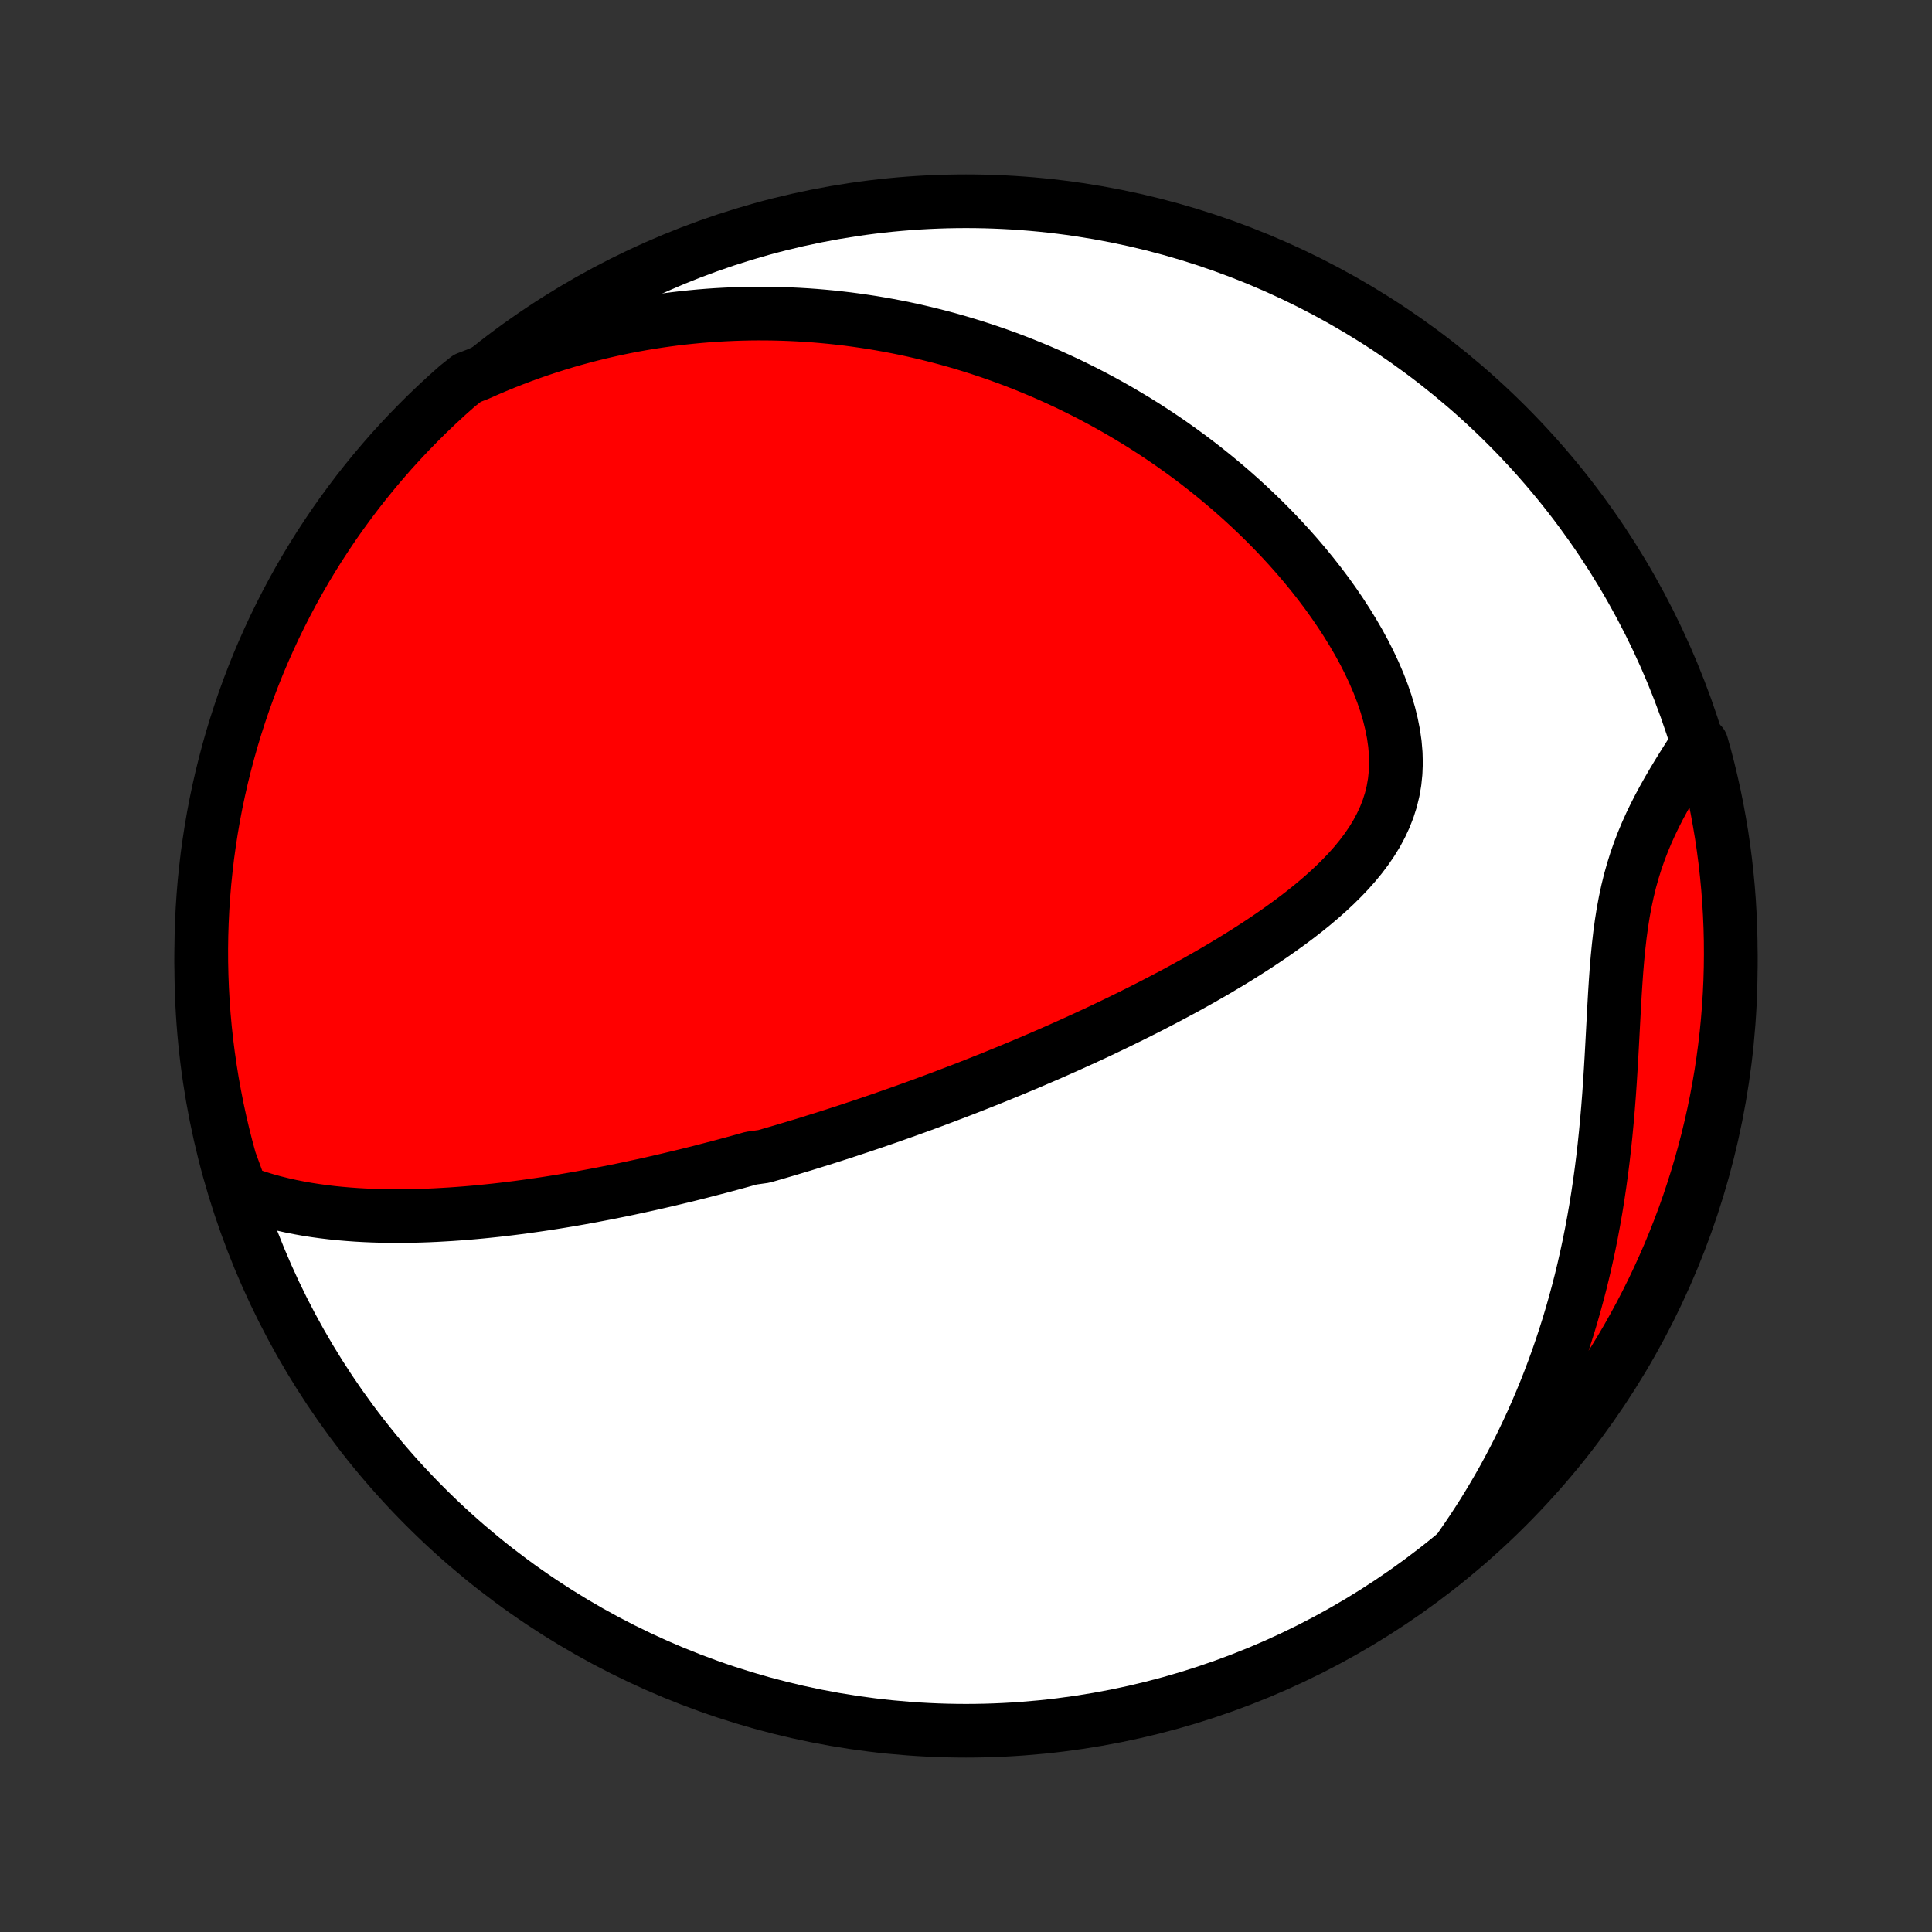 <?xml version="1.0" encoding="utf-8" standalone="no"?>
<!DOCTYPE svg PUBLIC "-//W3C//DTD SVG 1.1//EN"
  "http://www.w3.org/Graphics/SVG/1.1/DTD/svg11.dtd">
<!-- Created with matplotlib (http://matplotlib.org/) -->
<svg height="72pt" version="1.1" viewBox="0 0 72 72" width="72pt" xmlns="http://www.w3.org/2000/svg" xmlns:xlink="http://www.w3.org/1999/xlink">
 <rect x="0" y="0" width="72" height="72" fill="#333333" stroke="none"/>
 <defs>
  <style type="text/css">
*{stroke-linecap:butt;stroke-linejoin:round;}
  </style>
 </defs>
 <g id="figure_1">
  <g id="patch_1">
   <path d="
M0 72
L72 72
L72 0
L0 0
z
" style="fill:none;"/>
  </g>
  <g id="axes_1">
   <g id="PatchCollection_1">
    <defs>
     <path d="
M36 -7.5
C43.558 -7.5 50.808 -10.503 56.153 -15.848
C61.497 -21.192 64.5 -28.442 64.5 -36
C64.5 -43.558 61.497 -50.808 56.153 -56.153
C50.808 -61.497 43.558 -64.5 36 -64.5
C28.442 -64.5 21.192 -61.497 15.848 -56.153
C10.503 -50.808 7.5 -43.558 7.5 -36
C7.5 -28.442 10.503 -21.192 15.848 -15.848
C21.192 -10.503 28.442 -7.5 36 -7.5
z
" id="C0_0_a811fe30f3"/>
     <path d="
M8.993 -27.59
L9.297 -27.476
L9.602 -27.373
L9.909 -27.279
L10.216 -27.194
L10.523 -27.118
L10.831 -27.049
L11.139 -26.988
L11.447 -26.933
L11.755 -26.885
L12.062 -26.843
L12.368 -26.806
L12.674 -26.775
L12.978 -26.749
L13.281 -26.727
L13.584 -26.71
L13.885 -26.697
L14.184 -26.688
L14.482 -26.683
L14.779 -26.681
L15.074 -26.682
L15.368 -26.687
L15.66 -26.694
L15.95 -26.704
L16.238 -26.717
L16.525 -26.733
L16.81 -26.75
L17.093 -26.77
L17.375 -26.792
L17.654 -26.816
L17.932 -26.842
L18.209 -26.87
L18.483 -26.899
L18.756 -26.93
L19.027 -26.963
L19.297 -26.997
L19.565 -27.033
L19.831 -27.07
L20.096 -27.108
L20.359 -27.147
L20.621 -27.188
L20.881 -27.23
L21.14 -27.273
L21.397 -27.317
L21.653 -27.362
L21.908 -27.409
L22.161 -27.456
L22.414 -27.504
L22.665 -27.553
L22.915 -27.603
L23.164 -27.653
L23.412 -27.705
L23.659 -27.758
L23.904 -27.811
L24.15 -27.865
L24.394 -27.92
L24.637 -27.976
L24.88 -28.032
L25.122 -28.09
L25.364 -28.148
L25.605 -28.206
L25.845 -28.266
L26.085 -28.326
L26.324 -28.388
L26.564 -28.45
L26.802 -28.512
L27.041 -28.576
L27.279 -28.64
L27.517 -28.705
L27.755 -28.771
L27.993 -28.838
L28.469 -28.905
L28.708 -28.974
L28.946 -29.043
L29.184 -29.113
L29.423 -29.184
L29.662 -29.256
L29.902 -29.328
L30.142 -29.402
L30.382 -29.477
L30.623 -29.552
L30.864 -29.628
L31.107 -29.706
L31.349 -29.785
L31.593 -29.864
L31.837 -29.945
L32.083 -30.026
L32.329 -30.109
L32.576 -30.193
L32.824 -30.278
L33.073 -30.364
L33.323 -30.452
L33.575 -30.541
L33.828 -30.631
L34.081 -30.722
L34.337 -30.815
L34.593 -30.909
L34.851 -31.005
L35.111 -31.102
L35.371 -31.201
L35.634 -31.301
L35.898 -31.402
L36.164 -31.506
L36.431 -31.611
L36.7 -31.718
L36.971 -31.826
L37.243 -31.937
L37.518 -32.049
L37.794 -32.163
L38.072 -32.279
L38.352 -32.397
L38.634 -32.518
L38.918 -32.64
L39.203 -32.764
L39.491 -32.891
L39.781 -33.02
L40.072 -33.152
L40.366 -33.285
L40.661 -33.422
L40.958 -33.56
L41.257 -33.702
L41.558 -33.846
L41.86 -33.993
L42.164 -34.142
L42.47 -34.295
L42.777 -34.45
L43.086 -34.609
L43.396 -34.77
L43.707 -34.935
L44.019 -35.102
L44.332 -35.274
L44.645 -35.448
L44.959 -35.626
L45.273 -35.807
L45.587 -35.993
L45.901 -36.181
L46.214 -36.374
L46.526 -36.571
L46.837 -36.771
L47.146 -36.976
L47.453 -37.185
L47.757 -37.398
L48.058 -37.616
L48.355 -37.838
L48.647 -38.065
L48.934 -38.297
L49.214 -38.534
L49.488 -38.777
L49.754 -39.025
L50.011 -39.279
L50.258 -39.538
L50.494 -39.804
L50.718 -40.077
L50.928 -40.356
L51.123 -40.642
L51.303 -40.935
L51.464 -41.236
L51.607 -41.544
L51.731 -41.861
L51.834 -42.184
L51.915 -42.516
L51.974 -42.855
L52.01 -43.202
L52.024 -43.555
L52.015 -43.914
L51.984 -44.279
L51.931 -44.65
L51.857 -45.024
L51.764 -45.402
L51.651 -45.782
L51.52 -46.164
L51.372 -46.546
L51.208 -46.928
L51.029 -47.31
L50.837 -47.69
L50.631 -48.067
L50.413 -48.441
L50.185 -48.812
L49.946 -49.178
L49.698 -49.541
L49.442 -49.898
L49.178 -50.249
L48.906 -50.595
L48.628 -50.935
L48.344 -51.269
L48.054 -51.596
L47.76 -51.916
L47.461 -52.23
L47.158 -52.537
L46.851 -52.837
L46.541 -53.13
L46.229 -53.416
L45.914 -53.695
L45.596 -53.967
L45.277 -54.232
L44.956 -54.49
L44.634 -54.741
L44.311 -54.985
L43.986 -55.222
L43.661 -55.453
L43.336 -55.676
L43.01 -55.893
L42.684 -56.104
L42.357 -56.308
L42.031 -56.505
L41.705 -56.697
L41.379 -56.882
L41.053 -57.062
L40.727 -57.235
L40.403 -57.403
L40.078 -57.564
L39.755 -57.721
L39.431 -57.871
L39.109 -58.017
L38.787 -58.157
L38.466 -58.291
L38.146 -58.421
L37.827 -58.546
L37.508 -58.666
L37.19 -58.781
L36.873 -58.891
L36.557 -58.996
L36.242 -59.097
L35.927 -59.194
L35.613 -59.286
L35.3 -59.374
L34.987 -59.457
L34.676 -59.536
L34.365 -59.611
L34.054 -59.683
L33.745 -59.75
L33.435 -59.813
L33.127 -59.872
L32.819 -59.927
L32.511 -59.979
L32.204 -60.026
L31.897 -60.07
L31.591 -60.111
L31.285 -60.147
L30.979 -60.18
L30.674 -60.209
L30.368 -60.235
L30.063 -60.257
L29.758 -60.275
L29.453 -60.29
L29.148 -60.301
L28.843 -60.309
L28.538 -60.313
L28.233 -60.314
L27.928 -60.311
L27.622 -60.304
L27.317 -60.294
L27.011 -60.28
L26.704 -60.263
L26.397 -60.242
L26.09 -60.217
L25.782 -60.188
L25.474 -60.156
L25.165 -60.12
L24.855 -60.079
L24.545 -60.035
L24.234 -59.987
L23.923 -59.935
L23.61 -59.879
L23.297 -59.818
L22.983 -59.754
L22.667 -59.684
L22.351 -59.611
L22.034 -59.533
L21.716 -59.45
L21.397 -59.363
L21.076 -59.271
L20.755 -59.173
L20.432 -59.071
L20.109 -58.964
L19.784 -58.851
L19.458 -58.733
L19.131 -58.609
L18.802 -58.48
L18.473 -58.345
L18.142 -58.203
L17.81 -58.056
L17.411 -57.902
L17.037 -57.603
L16.669 -57.276
L16.306 -56.941
L15.949 -56.601
L15.599 -56.254
L15.255 -55.901
L14.917 -55.542
L14.585 -55.177
L14.261 -54.806
L13.942 -54.429
L13.631 -54.047
L13.326 -53.66
L13.028 -53.266
L12.737 -52.868
L12.453 -52.465
L12.177 -52.056
L11.907 -51.643
L11.645 -51.224
L11.39 -50.802
L11.143 -50.374
L10.904 -49.943
L10.672 -49.507
L10.448 -49.067
L10.231 -48.623
L10.023 -48.175
L9.822 -47.723
L9.629 -47.268
L9.445 -46.81
L9.268 -46.348
L9.1 -45.883
L8.94 -45.415
L8.788 -44.944
L8.644 -44.47
L8.509 -43.994
L8.382 -43.515
L8.263 -43.034
L8.153 -42.551
L8.051 -42.066
L7.958 -41.579
L7.874 -41.091
L7.798 -40.6
L7.73 -40.109
L7.672 -39.616
L7.621 -39.122
L7.58 -38.627
L7.547 -38.132
L7.523 -37.635
L7.507 -37.138
L7.5 -36.641
L7.502 -36.144
L7.513 -35.647
L7.532 -35.149
L7.56 -34.652
L7.596 -34.156
L7.641 -33.659
L7.695 -33.164
L7.758 -32.67
L7.829 -32.176
L7.908 -31.684
L7.997 -31.193
L8.093 -30.703
L8.198 -30.215
L8.312 -29.729
L8.434 -29.245
L8.565 -28.763
z
" id="C0_1_c3e26b0ee9"/>
     <path d="
M54.443 -14.354
L54.654 -14.658
L54.863 -14.968
L55.069 -15.282
L55.272 -15.6
L55.471 -15.923
L55.667 -16.251
L55.86 -16.583
L56.05 -16.92
L56.236 -17.262
L56.419 -17.609
L56.599 -17.961
L56.774 -18.317
L56.946 -18.679
L57.115 -19.046
L57.279 -19.417
L57.439 -19.794
L57.596 -20.176
L57.748 -20.563
L57.896 -20.955
L58.04 -21.352
L58.179 -21.754
L58.313 -22.161
L58.444 -22.573
L58.569 -22.99
L58.689 -23.412
L58.805 -23.839
L58.916 -24.27
L59.021 -24.706
L59.121 -25.146
L59.217 -25.591
L59.307 -26.04
L59.391 -26.493
L59.471 -26.949
L59.545 -27.409
L59.614 -27.873
L59.678 -28.339
L59.737 -28.808
L59.791 -29.279
L59.84 -29.752
L59.885 -30.227
L59.926 -30.703
L59.963 -31.179
L59.996 -31.656
L60.026 -32.132
L60.054 -32.607
L60.08 -33.081
L60.105 -33.552
L60.13 -34.02
L60.155 -34.485
L60.181 -34.946
L60.21 -35.401
L60.242 -35.851
L60.279 -36.295
L60.322 -36.731
L60.371 -37.159
L60.428 -37.58
L60.493 -37.991
L60.568 -38.393
L60.652 -38.786
L60.746 -39.17
L60.851 -39.544
L60.965 -39.909
L61.089 -40.265
L61.222 -40.612
L61.364 -40.952
L61.513 -41.283
L61.669 -41.607
L61.831 -41.924
L61.998 -42.234
L62.169 -42.539
L62.344 -42.838
L62.52 -43.132
L62.699 -43.421
L62.878 -43.706
L63.057 -43.987
L63.413 -44.264
L63.544 -43.798
L63.668 -43.318
L63.783 -42.836
L63.89 -42.352
L63.988 -41.867
L64.077 -41.379
L64.159 -40.89
L64.231 -40.399
L64.295 -39.907
L64.35 -39.413
L64.397 -38.919
L64.435 -38.424
L64.464 -37.928
L64.485 -37.431
L64.497 -36.934
L64.5 -36.437
L64.495 -35.94
L64.481 -35.442
L64.458 -34.945
L64.426 -34.448
L64.386 -33.952
L64.338 -33.456
L64.28 -32.961
L64.214 -32.467
L64.14 -31.974
L64.056 -31.482
L63.965 -30.992
L63.865 -30.503
L63.756 -30.016
L63.639 -29.53
L63.513 -29.047
L63.379 -28.566
L63.237 -28.087
L63.086 -27.61
L62.928 -27.136
L62.761 -26.664
L62.585 -26.196
L62.402 -25.73
L62.211 -25.268
L62.011 -24.809
L61.804 -24.353
L61.589 -23.901
L61.366 -23.452
L61.136 -23.008
L60.897 -22.567
L60.652 -22.13
L60.398 -21.698
L60.137 -21.27
L59.869 -20.846
L59.594 -20.427
L59.311 -20.013
L59.022 -19.604
L58.725 -19.199
L58.421 -18.8
L58.111 -18.406
L57.794 -18.018
L57.47 -17.634
L57.139 -17.257
L56.803 -16.885
L56.459 -16.519
L56.11 -16.159
L55.754 -15.805
L55.393 -15.457
L55.025 -15.115
z
" id="C0_2_e876ed4302"/>
    </defs>
    <g clip-path="url(#p1bffca34e9)">
     <use style="fill:#ffffff;stroke:#000000;stroke-width:2.0;" x="0.0" xlink:href="#C0_0_a811fe30f3" y="72.0"/>
    </g>
    <g clip-path="url(#p1bffca34e9)">
     <use style="fill:#ff0000;stroke:#000000;stroke-width:2.0;" x="0.0" xlink:href="#C0_1_c3e26b0ee9" y="72.0"/>
    </g>
    <g clip-path="url(#p1bffca34e9)">
     <use style="fill:#ff0000;stroke:#000000;stroke-width:2.0;" x="0.0" xlink:href="#C0_2_e876ed4302" y="72.0"/>
    </g>
   </g>
  </g>
 </g>
 <defs>
  <clipPath id="p1bffca34e9">
   <rect height="72.0" width="72.0" x="0.0" y="0.0"/>
  </clipPath>
 </defs>
</svg>
